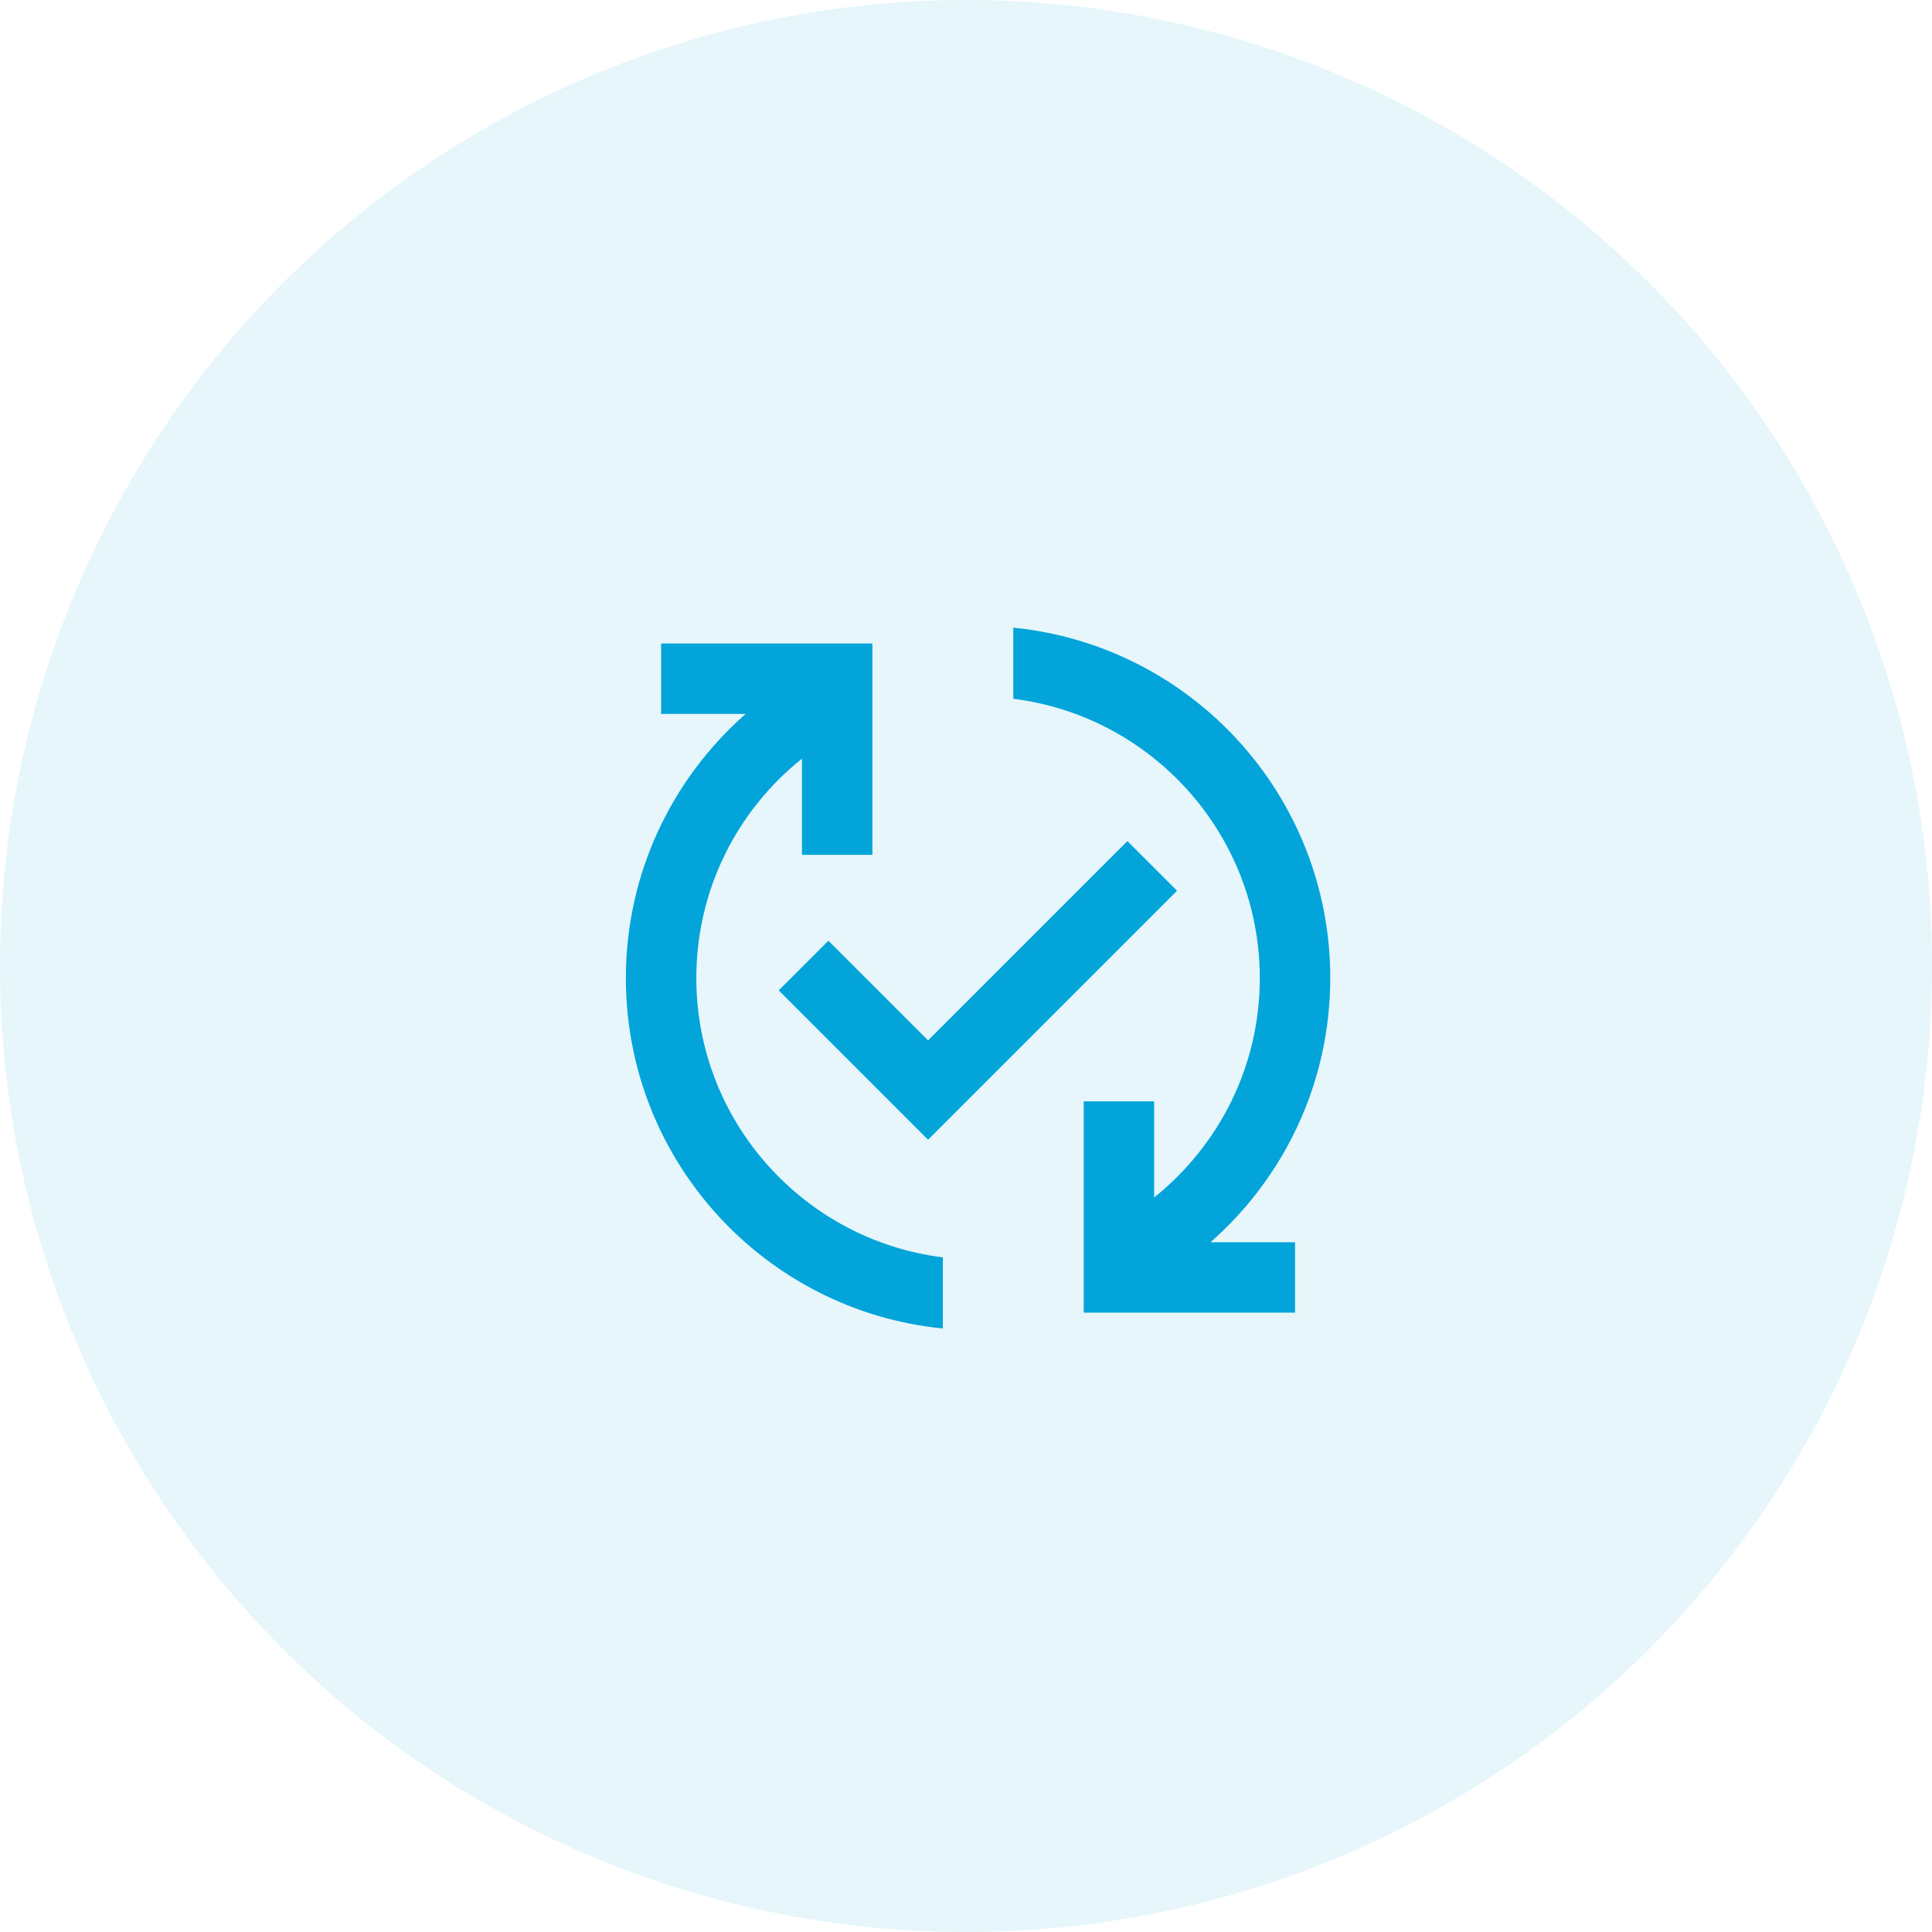 <svg width="80" height="80" viewBox="0 0 80 80" fill="none" xmlns="http://www.w3.org/2000/svg">
<circle cx="40" cy="40" r="40" fill="#02A4DA" fill-opacity="0.1"/>
<path d="M50.125 51.438H53.625V54.354H44.875V45.604H47.791V49.585C50.46 47.442 52.166 44.175 52.166 40.5C52.166 34.565 47.704 29.65 41.958 28.935V25.99C49.323 26.719 55.083 32.931 55.083 40.5C55.083 44.86 53.158 48.769 50.125 51.438ZM28.833 40.5C28.833 36.825 30.539 33.544 33.208 31.415V35.396H36.125V26.646H27.375V29.562H30.875C27.841 32.231 25.916 36.14 25.916 40.5C25.916 48.069 31.677 54.281 39.041 55.01V52.065C33.296 51.35 28.833 46.435 28.833 40.5ZM46.683 34.827L38.429 43.081L34.302 38.954L32.246 41.01L38.429 47.194L48.739 36.883L46.683 34.827Z" fill="#02A4DA"/>
</svg>
